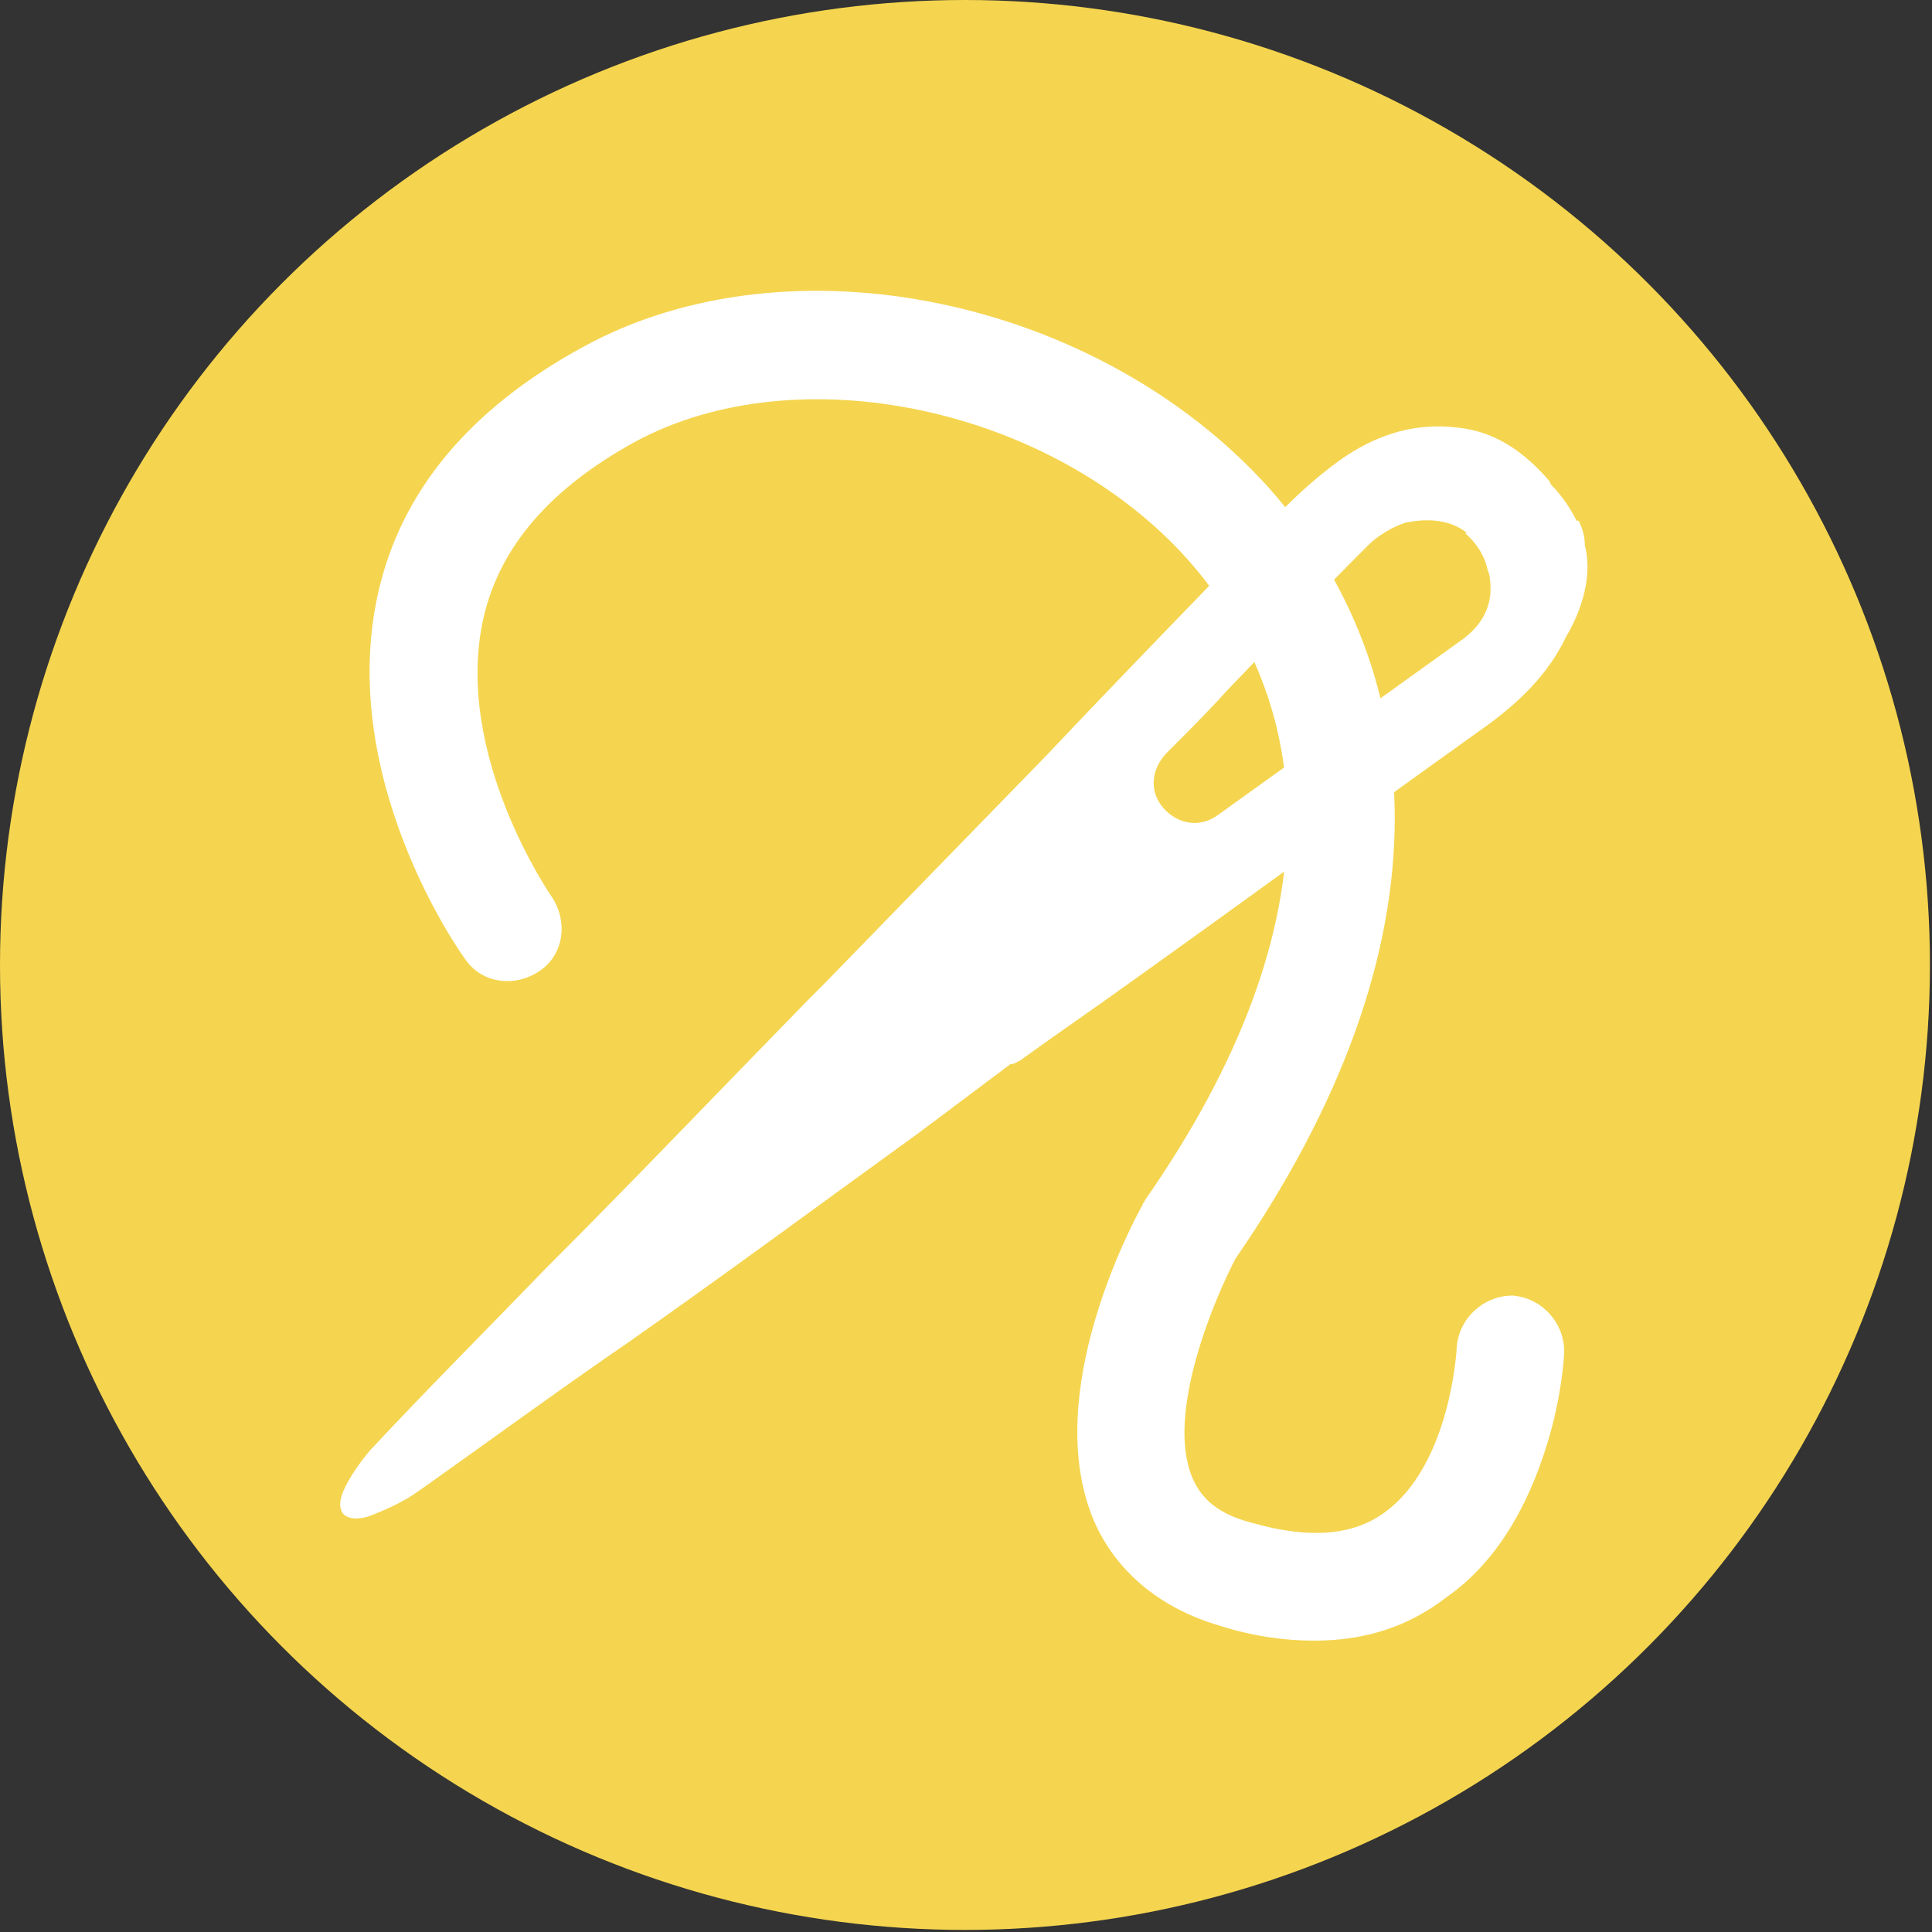 <?xml version="1.0" encoding="utf-8"?>
<!-- Generator: Adobe Illustrator 22.0.1, SVG Export Plug-In . SVG Version: 6.00 Build 0)  -->
<svg version="1.1" id="Layer_1" xmlns="http://www.w3.org/2000/svg" xmlns:xlink="http://www.w3.org/1999/xlink" x="0px" y="0px"
	 viewBox="0 0 93.5 93.5" style="enable-background:new 0 0 93.5 93.5;" xml:space="preserve">
<rect x="0" y="0" width="93.5" height="93.5" fill="#333333" stroke="none"/>
<style type="text/css">
	.st0{fill:#57C4F1;}
	.st1{fill:#FFFFFF;}
	.st2{fill:#F5D54F;}
	.st3{fill:#242424;}
	.st4{fill:#E35F9D;}
	.st5{fill-rule:evenodd;clip-rule:evenodd;fill:#FFFFFF;}
</style>
<g>
	<circle class="st2" cx="46.7" cy="46.7" r="46.7"/>
	<g>
		<g>
			<path class="st1" d="M75.8,30.8c1-1.7,1.2-3.3,0.9-4.4c0-0.4-0.1-0.8-0.3-1.2c0,0,0,0-0.1,0c-0.4-0.8-0.9-1.4-1.1-1.6
				c-0.1-0.1-0.2-0.2-0.2-0.3c-1.2-1.4-2.6-2.4-4.4-2.6c-2.4-0.3-4.4,0.5-6.2,1.9c-1.3,1-2.4,2.1-3.5,3.3c-3.4,3.5-6.8,7-10.2,10.6
				c-3.6,3.7-7.3,7.5-10.9,11.2c-0.2,0.2-0.5,0.5-0.7,0.7l-3.6,3.7c-3,3.1-6,6.2-9.1,9.3c-2.8,2.9-5.7,5.8-8.5,8.8
				c-0.5,0.6-1,1.3-1.3,2c-0.4,1,0.1,1.5,1.2,1.2c0.8-0.3,1.7-0.7,2.4-1.2c3.4-2.4,6.8-4.9,10.3-7.3c4.7-3.3,9.3-6.7,14-10.1
				l4.4-3.3c0,0,0,0,0,0c0.2,0,0.3-0.1,0.5-0.2c1.8-1.3,3.7-2.6,5.5-3.9c5.6-4,11.2-8.1,16.8-12.1C73.4,34.1,74.9,32.7,75.8,30.8z
				 M70.7,31c-3.9,2.8-7.8,5.6-11.7,8.4c-0.9,0.7-2,0.5-2.7-0.3c-0.7-0.8-0.6-1.9,0.2-2.7c1-1,2-2,2.9-3c2.3-2.4,4.5-4.7,6.8-7
				c0.5-0.5,1.2-0.9,1.8-1.1c1.4-0.3,2.4,0,3,0.5c0,0,0,0-0.1,0c0.7,0.6,1,1.3,1.1,1.8c0.1,0.2,0.1,0.4,0.1,0.4
				C72.3,29.3,71.7,30.3,70.7,31z"/>
		</g>
		<g>
			<path class="st1" d="M63.6,79.4c-1.4,0-2.9-0.2-4.5-0.7c-3.8-1.1-5.5-3.5-6.2-5.2c-2.5-6.1,1.9-14.3,2.4-15.2
				c0-0.1,0.1-0.1,0.1-0.2c4.6-6.6,6.9-12.8,6.9-18.5c0-4.7-1.7-9-4.8-12.5c-6.6-7.4-18.9-10-26.8-5.7c-4,2.2-6.5,5-7.3,8.5
				c-1.5,6.6,3.3,13.5,3.3,13.5c0.8,1.2,0.6,2.8-0.6,3.6c-1.2,0.8-2.8,0.6-3.6-0.6c-0.3-0.4-6.2-8.8-4.2-17.7
				c1.1-4.9,4.4-8.9,9.9-11.9c10-5.5,24.9-2.4,33.2,6.8c4,4.5,6.1,10,6.1,16c0,6.7-2.6,13.9-7.7,21.3c-1,1.9-3.4,7.5-2.1,10.6
				c0.3,0.7,0.9,1.7,2.9,2.2c2.8,0.8,4.9,0.6,6.4-0.5c3.2-2.3,3.5-7.9,3.5-8c0.1-1.4,1.3-2.5,2.7-2.5c1.4,0.1,2.5,1.3,2.5,2.7
				c0,0.2-0.1,2.1-0.8,4.4c-1,3.3-2.6,5.9-4.9,7.5C68.2,78.7,66.1,79.4,63.6,79.4z"/>
		</g>
	</g>
</g>
</svg>
